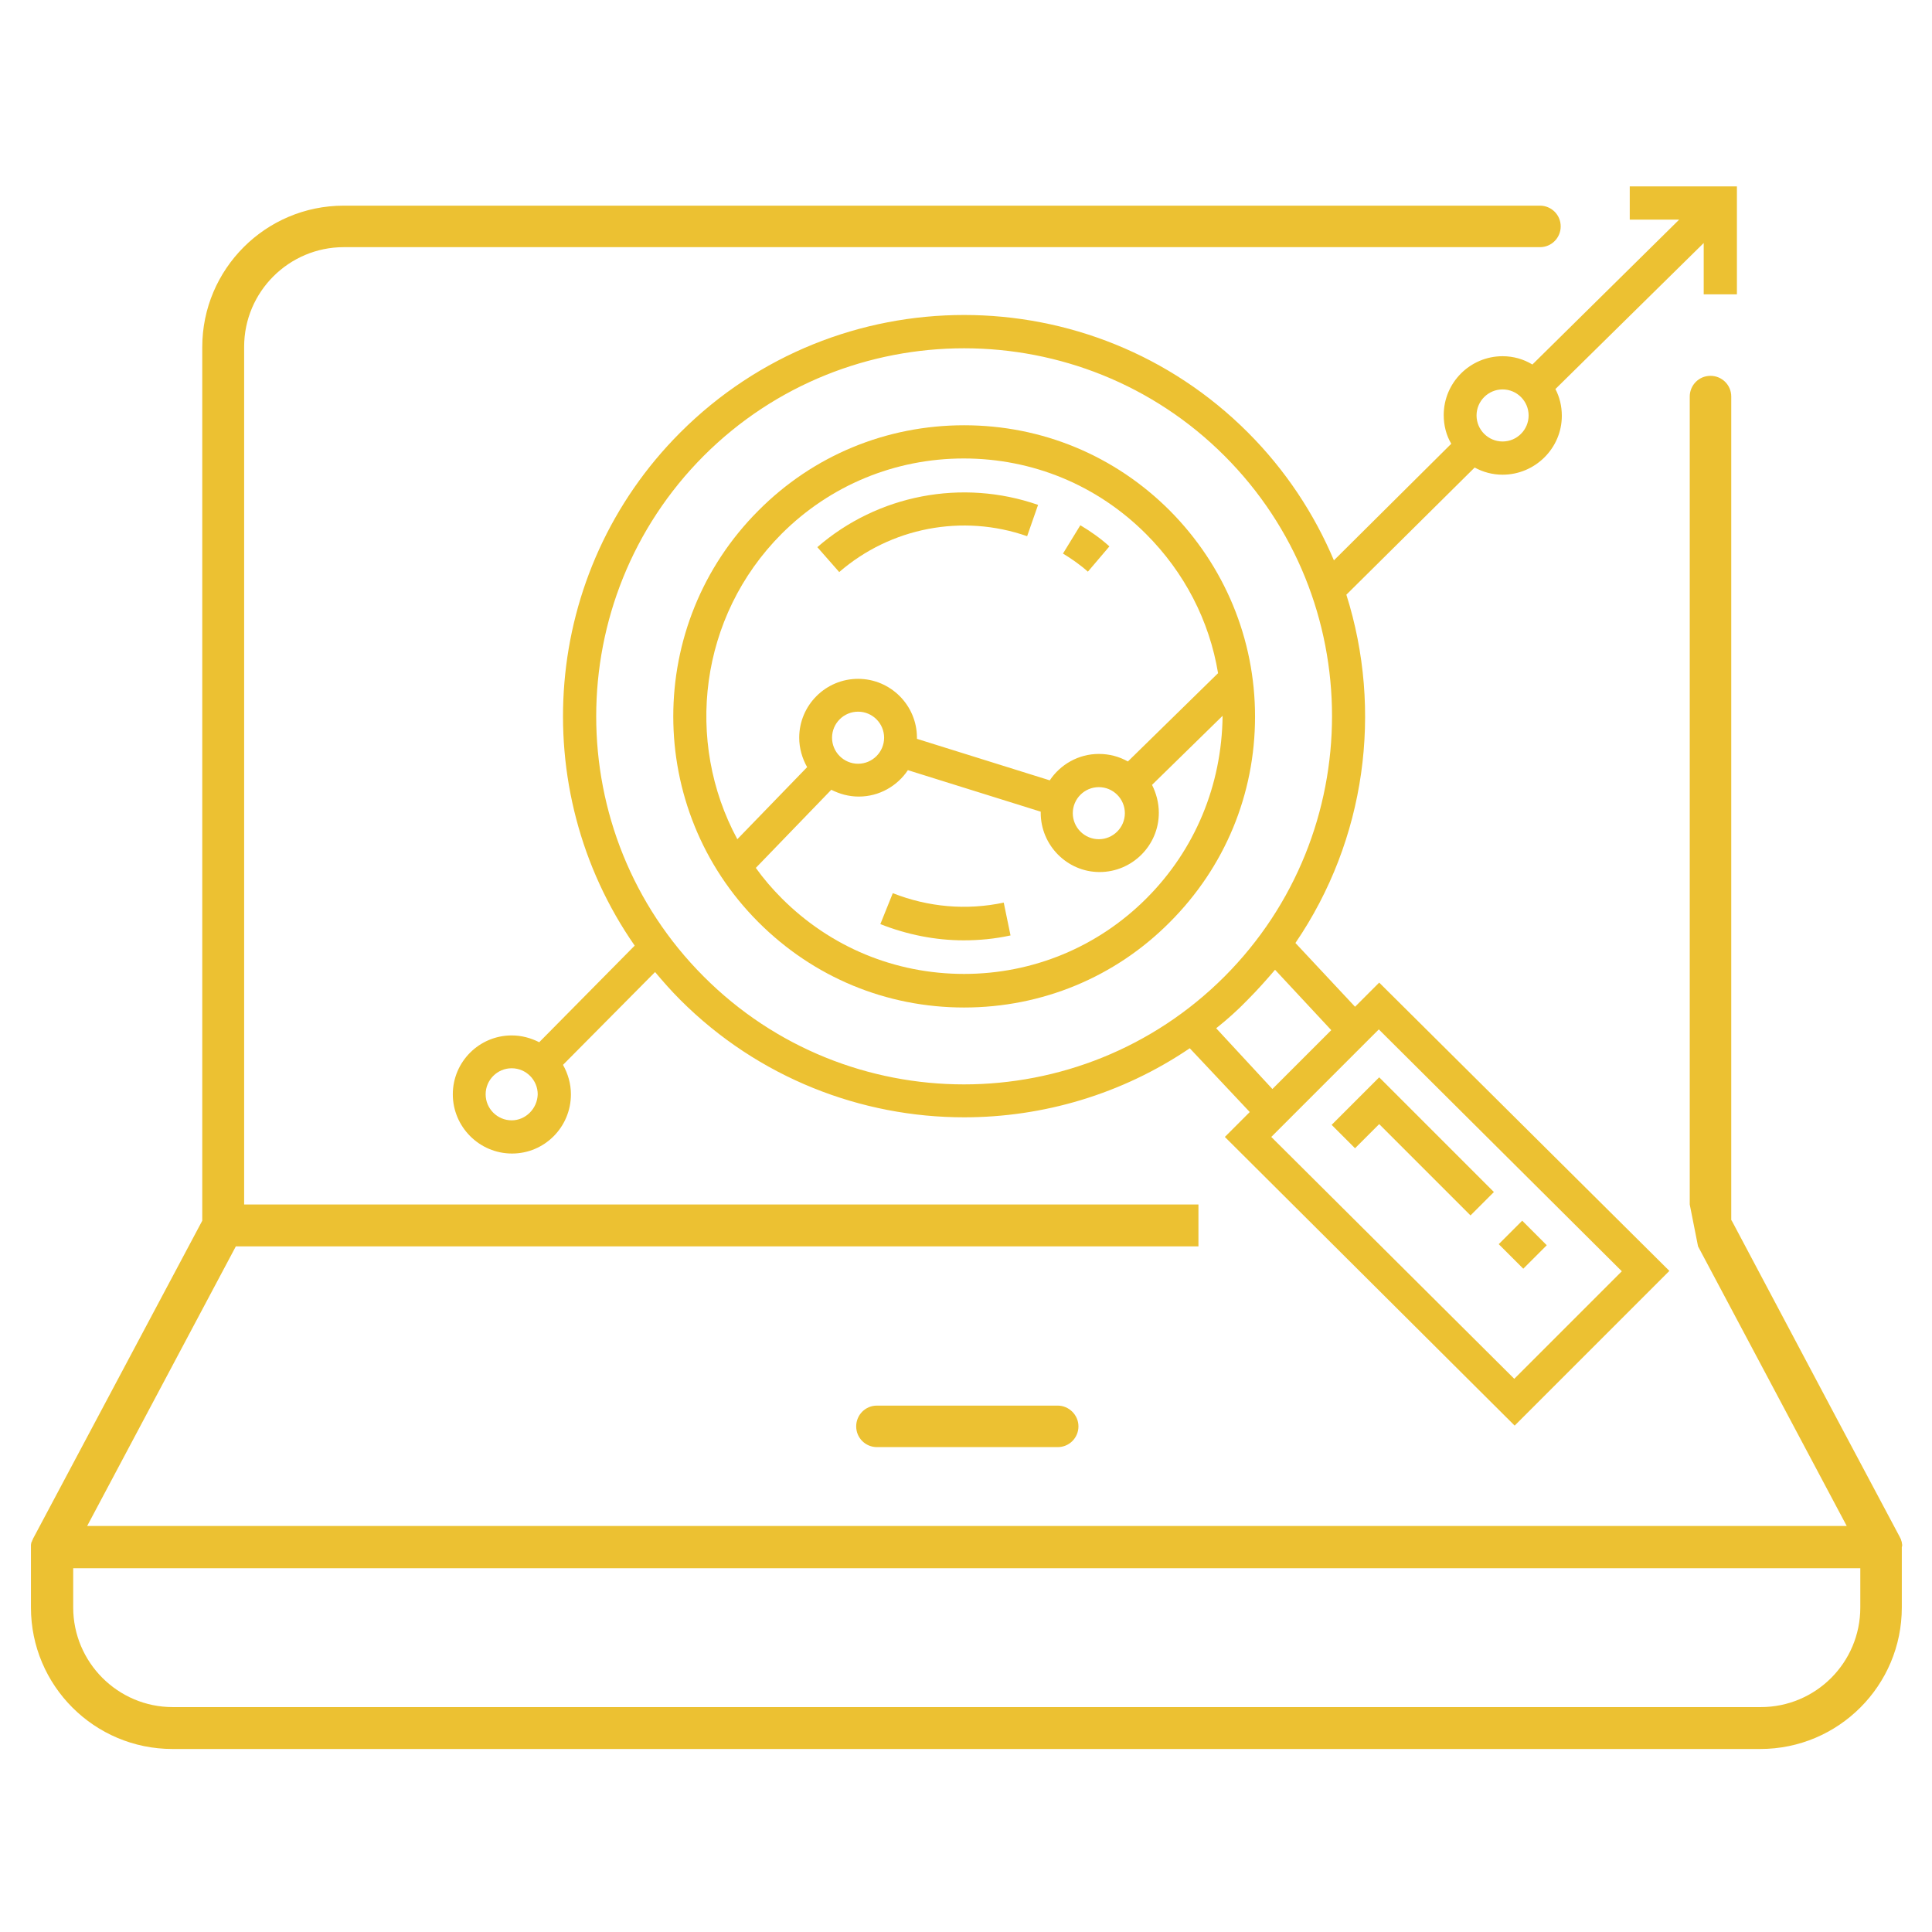 <?xml version="1.0" encoding="utf-8"?>
<!-- Generator: Adobe Illustrator 24.2.1, SVG Export Plug-In . SVG Version: 6.00 Build 0)  -->
<svg version="1.1" id="Layer_1" xmlns="http://www.w3.org/2000/svg" xmlns:xlink="http://www.w3.org/1999/xlink" x="0px" y="0px"
	 viewBox="0 0 512 512" style="enable-background:new 0 0 512 512;" xml:space="preserve">
<style type="text/css">
	.st0{fill:#ECC132;}
</style>
<g>
	<path class="st0" d="M232.4,372.5c-3.1,0-5.5,2.5-5.5,5.5c0,3.1,2.5,5.5,5.5,5.5h47.9c3.1,0,5.5-2.5,5.5-5.5s-2.5-5.5-5.5-5.5
		H232.4z"/>
	<path class="st0" d="M255.5,112.7c-20.6,0-40,8-54.5,22.6c-30.1,30.1-30.1,79,0,109.1c14.6,14.6,33.9,22.6,54.5,22.6
		c20.6,0,40-8,54.5-22.6c14.6-14.6,22.6-33.9,22.6-54.5c0-20.6-8.1-40-22.6-54.6C295.4,120.7,276.1,112.7,255.5,112.7z M303.8,238.1
		c-12.9,12.9-30.1,20-48.3,20c-18.3,0-35.4-7.1-48.3-20c-2.6-2.6-4.9-5.3-6.9-8.1l20-20.7c2.2,1.1,4.6,1.8,7.3,1.8
		c5.4,0,10.2-2.8,13-7l35.2,11c0,0.1,0,0.2,0,0.3c0,8.6,7,15.7,15.6,15.7c8.6,0,15.7-7,15.7-15.7c0-2.7-0.7-5.2-1.8-7.4l18.7-18.3
		C323.8,208.1,316.7,225.2,303.8,238.1z M220.5,195.5c0-3.8,3.1-6.9,6.9-6.9s6.9,3.1,6.9,6.9s-3.1,6.9-6.9,6.9
		S220.5,199.3,220.5,195.5z M284.3,215.5c0-3.8,3.1-6.9,6.9-6.9s6.9,3.1,6.9,6.9s-3.1,6.9-6.9,6.9S284.3,219.3,284.3,215.5z
		 M298.9,201.8c-2.3-1.3-4.9-2-7.7-2c-5.4,0-10.2,2.8-13,7l-35.2-11c0-0.1,0-0.2,0-0.3c0-8.6-7-15.6-15.6-15.6
		c-8.6,0-15.6,7-15.6,15.6c0,2.8,0.8,5.5,2.1,7.8l-18.5,19.1c-14-25.9-10.1-59,11.7-80.9c12.9-12.9,30.1-20,48.3-20
		c18.3,0,35.4,7.1,48.3,20c10.2,10.2,16.8,23,19.1,36.9L298.9,201.8z"/>
	<path class="st0" d="M216.6,145l5.8,6.6c13.6-11.8,32.7-15.5,49.8-9.5l2.9-8.3C255,126.8,232.6,131.1,216.6,145z"/>
	<path class="st0" d="M281.7,146.7c2.3,1.4,4.6,3,6.6,4.8l5.7-6.7c-2.3-2.1-5-4-7.7-5.6L281.7,146.7z"/>
	<path class="st0" d="M236.6,236.7l-3.3,8.2c7.1,2.8,14.6,4.3,22.1,4.3c4.1,0,8.3-0.4,12.4-1.3l-1.8-8.7
		C256.1,241.3,246,240.4,236.6,236.7z"/>
	<path class="st0" d="M406.1,96.6c-2.3-1.4-5-2.2-7.9-2.2c-8.6,0-15.6,7-15.6,15.6c0,2.8,0.7,5.4,2,7.6l-31.1,30.9
		c-5.2-12.3-12.8-23.9-22.8-33.9c-41.5-41.5-108.9-41.5-150.4,0c-36.9,36.9-41,94.5-12.1,136l-25.3,25.6c-2.2-1.1-4.6-1.8-7.3-1.8
		c-8.6,0-15.6,7-15.6,15.6c0,8.6,7,15.7,15.7,15.7c8.6,0,15.6-7,15.6-15.7c0-2.8-0.8-5.5-2.1-7.8l24.4-24.6c2.1,2.5,4.3,5,6.7,7.4
		c20.7,20.7,48,31.1,75.2,31.1c20.9,0,41.8-6.1,59.8-18.3l15.9,16.9l-6.6,6.6l76.8,76.5l41-41l-76.9-76.4l-6.4,6.4l-15.8-16.9
		c18.7-27.4,23.2-61.6,13.5-92.3l34-33.7c2.2,1.2,4.7,1.9,7.4,1.9c8.6,0,15.7-7,15.7-15.6c0-2.6-0.6-5-1.7-7.1l39.3-38.7V78h8.8
		V49.4h-28.4v8.8H445L406.1,96.6z M135.6,296.9c-3.8,0-6.9-3.1-6.9-6.9s3.1-6.9,6.9-6.9s6.9,3.1,6.9,6.9
		C142.4,293.8,139.3,296.9,135.6,296.9z M365.4,272.8l64.4,64.1l-28.5,28.5l-64.4-64.1L365.4,272.8z M352.8,273l-15.6,15.6
		l-14.9-16.1c2.9-2.3,5.7-4.8,8.3-7.5c2.6-2.6,5-5.3,7.3-8L352.8,273z M324.5,258.8c-38.1,38.1-100,38.1-138,0c-38-38-38-99.9,0-138
		c19-19,44-28.5,69-28.5s50,9.5,69,28.5C362.5,158.8,362.5,220.7,324.5,258.8z M398.2,117c-3.8,0-6.9-3.1-6.9-6.9
		c0-3.8,3.1-6.9,6.9-6.9s6.9,3.1,6.9,6.9C405.1,113.9,402,117,398.2,117z"/>
	<polygon class="st0" points="359.1,304.3 365.5,297.9 389.7,322.1 395.9,315.9 365.5,285.5 352.9,298.1 	"/>
	
		<rect x="399.2" y="325.3" transform="matrix(0.707 -0.707 0.707 0.707 -115.042 381.964)" class="st0" width="8.8" height="9.2"/>
	<path class="st0" d="M504,408.8v-0.1c-0.1-0.2-0.1-0.4-0.2-0.6V408c-0.1-0.2-0.2-0.4-0.3-0.6l-0.1-0.2
		c-1.8-3.3-28.3-53.2-44.3-83.4l-0.3-0.5V105.1c0-3.1-2.5-5.5-5.5-5.5c-3.1,0-5.5,2.5-5.5,5.5v214.1l2.2,11.1l39.4,74.1H23.1
		l39.4-74.1h255.1v-11.1H64.7V91.9c0-14.6,11.9-26.4,26.4-26.4h317c3.1,0,5.5-2.5,5.5-5.5c0-3.1-2.5-5.5-5.5-5.5h-317
		c-20.7,0-37.5,16.8-37.5,37.5v231.5l-44.7,84c-0.1,0.2-0.2,0.3-0.2,0.5l-0.1,0.1c-0.1,0.2-0.1,0.4-0.2,0.5l-0.1,0.2
		c0,0.2-0.1,0.4-0.1,0.6s0,0.4,0,0.6v16c0,20.7,16.8,37.5,37.5,37.5h420.8c20.7,0,37.5-16.8,37.5-37.5v-16c0.1-0.2,0.1-0.4,0.1-0.6
		S504,409,504,408.8z M493,426c0,14.6-11.8,26.4-26.4,26.4H45.8c-14.6,0-26.4-11.9-26.4-26.4v-10.4H493V426z"/>
</g>
</svg>
